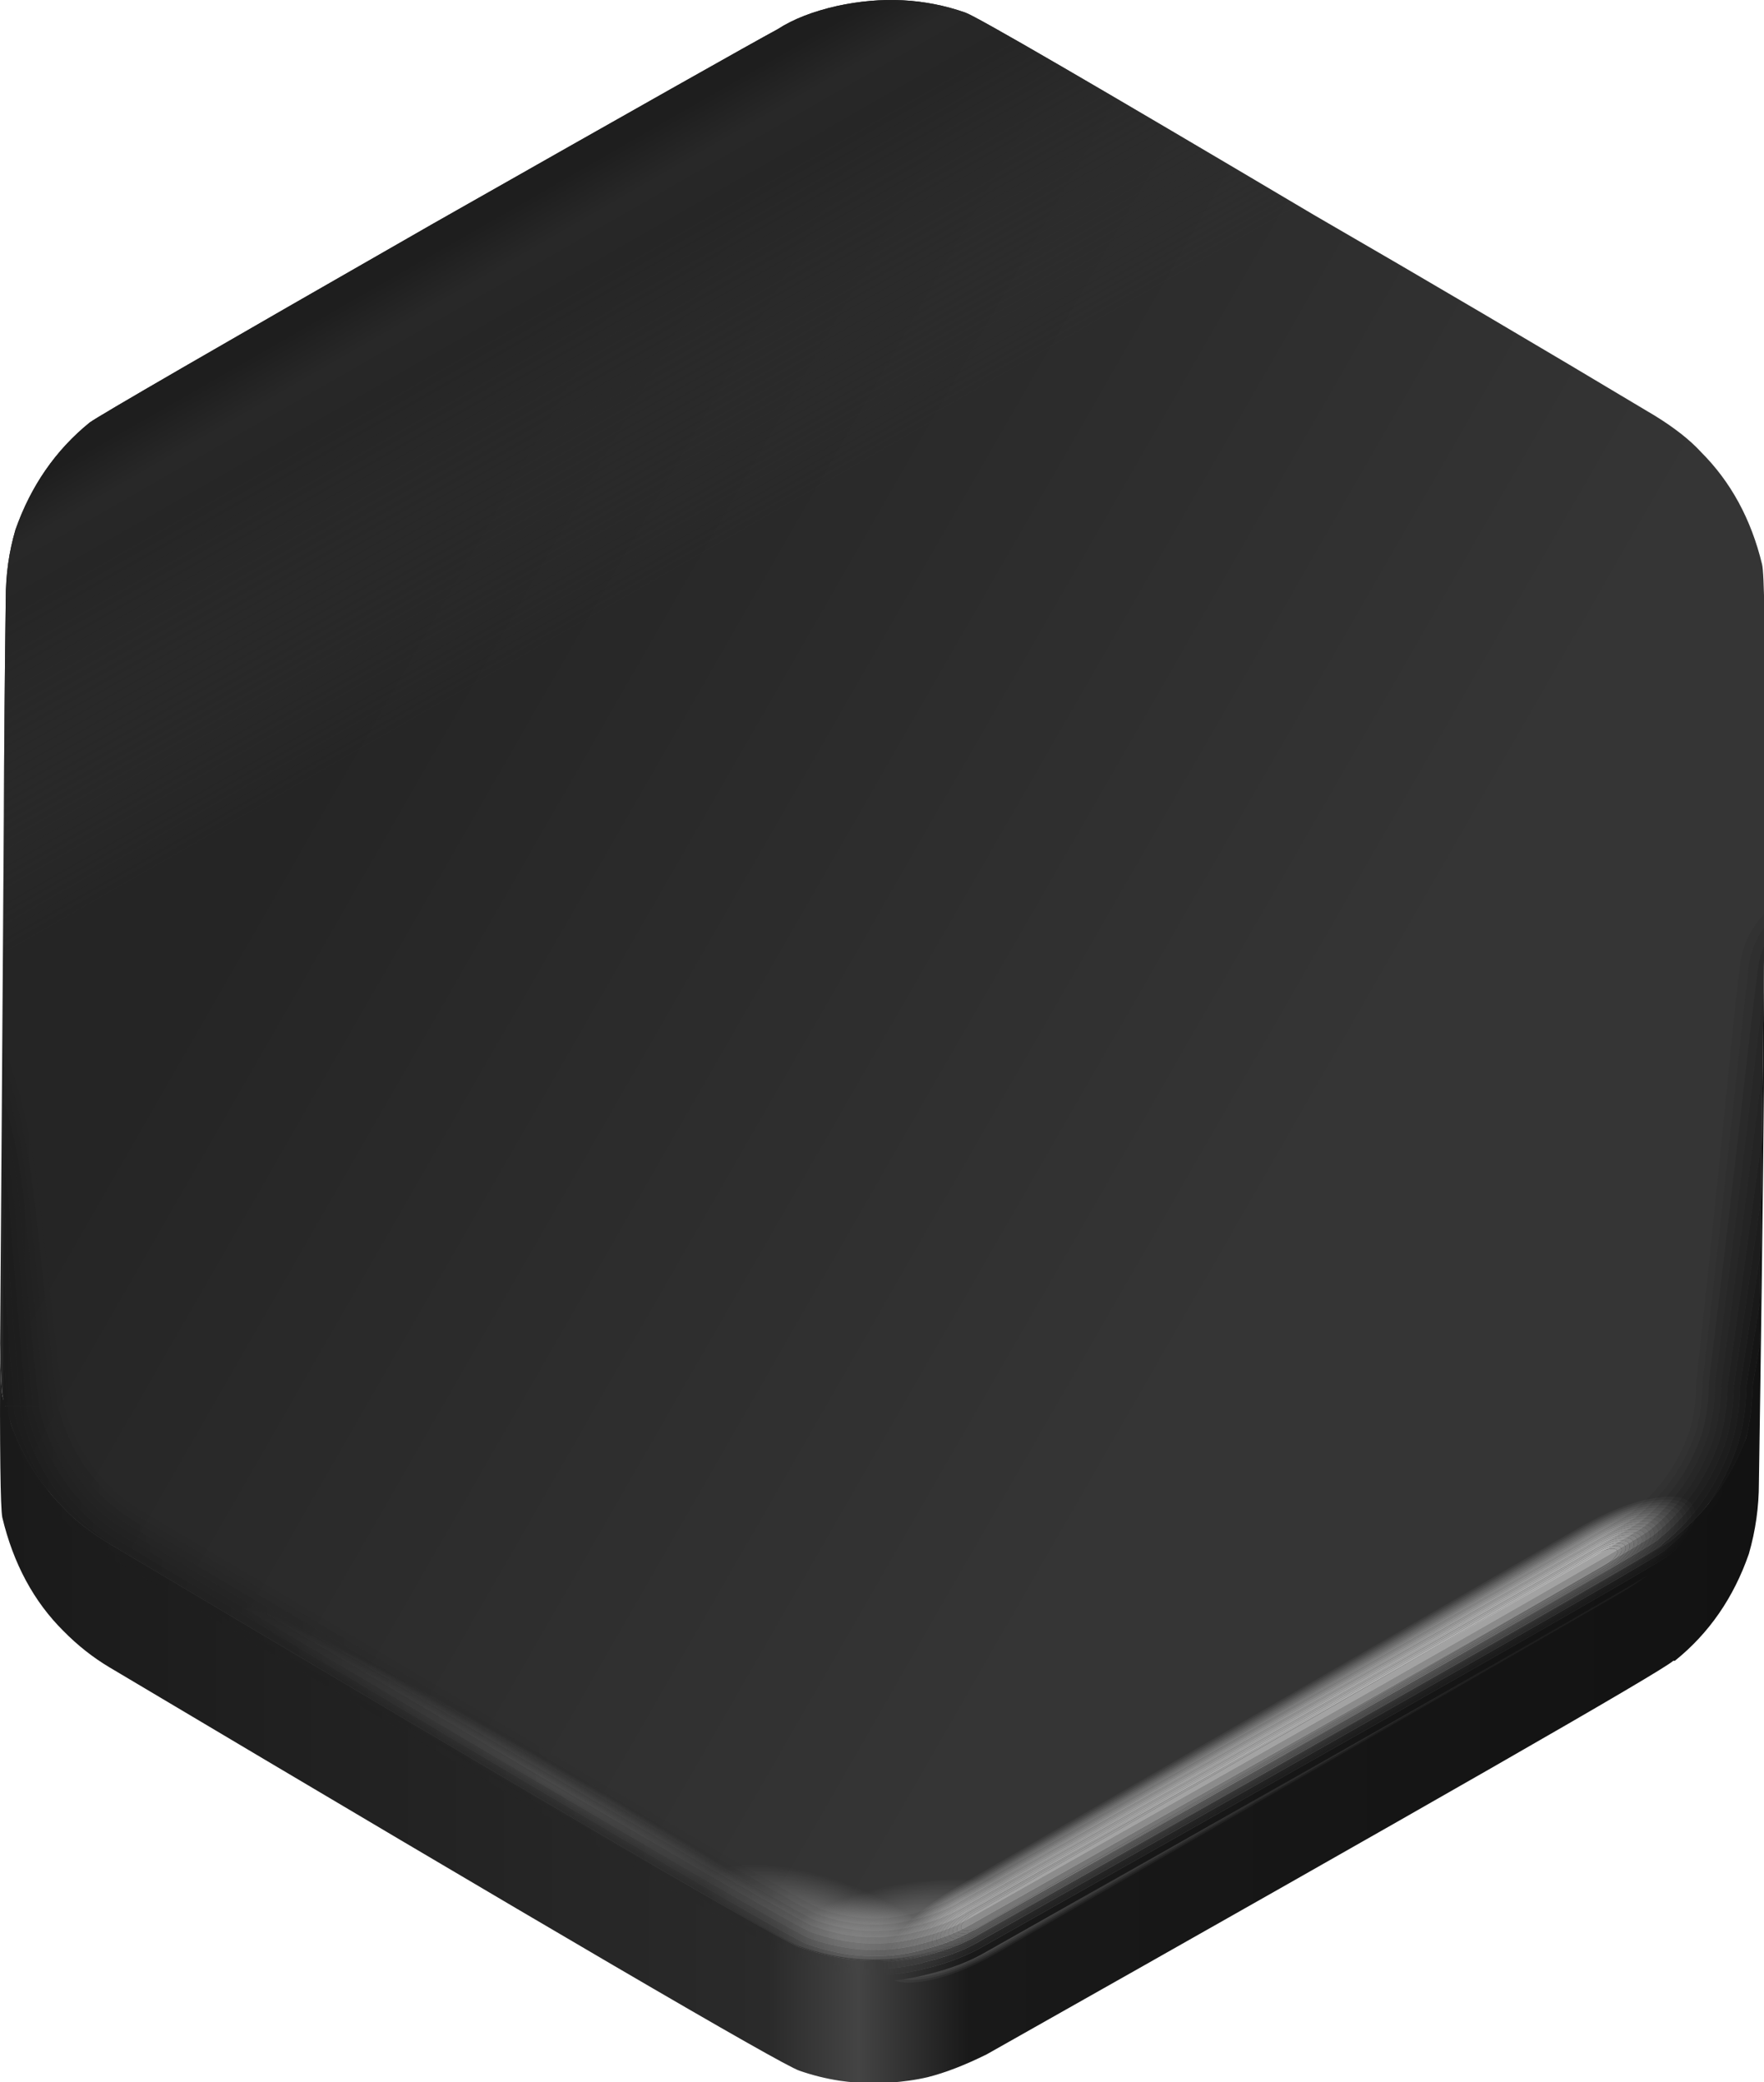 <svg xmlns="http://www.w3.org/2000/svg" xmlns:xlink="http://www.w3.org/1999/xlink" xml:space="preserve" width="88.338" height="104.242" preserveAspectRatio="none">
    <defs>
        <linearGradient id="c" x1="-.025" x2="281.425" y1="239.25" y2="239.25" gradientTransform="translate(.018 .01)" gradientUnits="userSpaceOnUse" spreadMethod="pad">
            <stop offset="0%" stop-color="#1A1A1A"/>
            <stop offset="43.529%" stop-color="#2A2A2A"/>
            <stop offset="48.627%" stop-color="#444"/>
            <stop offset="54.902%" stop-color="#191919"/>
            <stop offset="100%" stop-color="#121212"/>
        </linearGradient>
        <linearGradient id="d" x1="195.55" x2="3.15" y1="266.462" y2="156.038" gradientTransform="translate(.018 .01)" gradientUnits="userSpaceOnUse" spreadMethod="pad">
            <stop offset="12.941%" stop-color="#353535"/>
            <stop offset="89.412%" stop-color="#252525"/>
        </linearGradient>
        <linearGradient id="e" x1="105.513" x2="143.087" y1="19.275" y2="84.925" gradientTransform="translate(.018 .01)" gradientUnits="userSpaceOnUse" spreadMethod="pad">
            <stop offset="0%" stop-color="#1E1E1E"/>
            <stop offset="10.196%" stop-color="#282828"/>
            <stop offset="21.569%" stop-color="#262626"/>
            <stop offset="83.922%" stop-color="#333" stop-opacity="0"/>
        </linearGradient>
        <linearGradient id="o" x1="-.075" x2="281.375" y1="109.1" y2="109.1" gradientTransform="translate(.068 139.71)" gradientUnits="userSpaceOnUse" spreadMethod="pad">
            <stop offset="0%" stop-color="#1A1A1A"/>
            <stop offset="43.529%" stop-color="#2A2A2A"/>
            <stop offset="48.627%" stop-color="#444"/>
            <stop offset="54.902%" stop-color="#191919"/>
            <stop offset="100%" stop-color="#121212"/>
        </linearGradient>
        <linearGradient id="p" x1="-.075" x2="281.375" y1="109.1" y2="109.1" gradientTransform="translate(.068 139.71)" gradientUnits="userSpaceOnUse" spreadMethod="pad">
            <stop offset="0%" stop-color="#1A1A1A" stop-opacity=".898"/>
            <stop offset="43.529%" stop-color="#2A2A2A" stop-opacity=".898"/>
            <stop offset="48.627%" stop-color="#444" stop-opacity=".898"/>
            <stop offset="54.902%" stop-color="#191919" stop-opacity=".898"/>
            <stop offset="100%" stop-color="#121212" stop-opacity=".898"/>
        </linearGradient>
        <linearGradient id="B" x1="-.075" x2="281.375" y1="109.1" y2="109.1" gradientTransform="translate(.068 139.71)" gradientUnits="userSpaceOnUse" spreadMethod="pad">
            <stop offset="0%" stop-color="#1A1A1A" stop-opacity=".698"/>
            <stop offset="43.529%" stop-color="#2A2A2A" stop-opacity=".698"/>
            <stop offset="48.627%" stop-color="#444" stop-opacity=".698"/>
            <stop offset="54.902%" stop-color="#191919" stop-opacity=".698"/>
            <stop offset="100%" stop-color="#121212" stop-opacity=".698"/>
        </linearGradient>
        <linearGradient id="C" x1="-.075" x2="281.375" y1="109.1" y2="109.1" gradientTransform="translate(.068 139.71)" gradientUnits="userSpaceOnUse" spreadMethod="pad">
            <stop offset="0%" stop-color="#1A1A1A" stop-opacity=".796"/>
            <stop offset="43.529%" stop-color="#2A2A2A" stop-opacity=".796"/>
            <stop offset="48.627%" stop-color="#444" stop-opacity=".796"/>
            <stop offset="54.902%" stop-color="#191919" stop-opacity=".796"/>
            <stop offset="100%" stop-color="#121212" stop-opacity=".796"/>
        </linearGradient>
        <linearGradient id="D" x1="-.075" x2="281.375" y1="109.1" y2="109.1" gradientTransform="translate(.068 139.71)" gradientUnits="userSpaceOnUse" spreadMethod="pad">
            <stop offset="0%" stop-color="#1A1A1A" stop-opacity=".596"/>
            <stop offset="43.529%" stop-color="#2A2A2A" stop-opacity=".596"/>
            <stop offset="48.627%" stop-color="#444" stop-opacity=".596"/>
            <stop offset="54.902%" stop-color="#191919" stop-opacity=".596"/>
            <stop offset="100%" stop-color="#121212" stop-opacity=".596"/>
        </linearGradient>
        <linearGradient id="K" x1="-.075" x2="281.375" y1="109.1" y2="109.1" gradientTransform="translate(.068 139.71)" gradientUnits="userSpaceOnUse" spreadMethod="pad">
            <stop offset="0%" stop-color="#1A1A1A" stop-opacity=".498"/>
            <stop offset="43.529%" stop-color="#2A2A2A" stop-opacity=".498"/>
            <stop offset="48.627%" stop-color="#444" stop-opacity=".498"/>
            <stop offset="54.902%" stop-color="#191919" stop-opacity=".498"/>
            <stop offset="100%" stop-color="#121212" stop-opacity=".498"/>
        </linearGradient>
        <linearGradient id="R" x1="-.075" x2="281.375" y1="109.1" y2="109.1" gradientTransform="translate(.068 139.71)" gradientUnits="userSpaceOnUse" spreadMethod="pad">
            <stop offset="0%" stop-color="#1A1A1A" stop-opacity=".094"/>
            <stop offset="43.529%" stop-color="#2A2A2A" stop-opacity=".094"/>
            <stop offset="48.627%" stop-color="#444" stop-opacity=".094"/>
            <stop offset="54.902%" stop-color="#191919" stop-opacity=".094"/>
            <stop offset="100%" stop-color="#121212" stop-opacity=".094"/>
        </linearGradient>
        <linearGradient id="S" x1="-.075" x2="281.375" y1="109.1" y2="109.1" gradientTransform="translate(.068 139.71)" gradientUnits="userSpaceOnUse" spreadMethod="pad">
            <stop offset="0%" stop-color="#1A1A1A" stop-opacity=".196"/>
            <stop offset="43.529%" stop-color="#2A2A2A" stop-opacity=".196"/>
            <stop offset="48.627%" stop-color="#444" stop-opacity=".196"/>
            <stop offset="54.902%" stop-color="#191919" stop-opacity=".196"/>
            <stop offset="100%" stop-color="#121212" stop-opacity=".196"/>
        </linearGradient>
        <linearGradient id="U" x1="-.075" x2="281.375" y1="109.1" y2="109.1" gradientTransform="translate(.068 139.71)" gradientUnits="userSpaceOnUse" spreadMethod="pad">
            <stop offset="0%" stop-color="#1A1A1A" stop-opacity=".396"/>
            <stop offset="43.529%" stop-color="#2A2A2A" stop-opacity=".396"/>
            <stop offset="48.627%" stop-color="#444" stop-opacity=".396"/>
            <stop offset="54.902%" stop-color="#191919" stop-opacity=".396"/>
            <stop offset="100%" stop-color="#121212" stop-opacity=".396"/>
        </linearGradient>
        <linearGradient id="V" x1="-.075" x2="281.375" y1="109.1" y2="109.1" gradientTransform="translate(.068 139.71)" gradientUnits="userSpaceOnUse" spreadMethod="pad">
            <stop offset="0%" stop-color="#1A1A1A" stop-opacity=".294"/>
            <stop offset="43.529%" stop-color="#2A2A2A" stop-opacity=".294"/>
            <stop offset="48.627%" stop-color="#444" stop-opacity=".294"/>
            <stop offset="54.902%" stop-color="#191919" stop-opacity=".294"/>
            <stop offset="100%" stop-color="#121212" stop-opacity=".294"/>
        </linearGradient>
        <linearGradient id="W" x1="-.075" x2="281.375" y1="102.85" y2="102.85" gradientTransform="translate(.068 139.71)" gradientUnits="userSpaceOnUse" spreadMethod="pad">
            <stop offset="0%" stop-color="#1A1A1A"/>
            <stop offset="43.529%" stop-color="#2A2A2A"/>
            <stop offset="48.627%" stop-color="#444"/>
            <stop offset="54.902%" stop-color="#191919"/>
            <stop offset="100%" stop-color="#121212"/>
        </linearGradient>
        <linearGradient id="X" x1="-.075" x2="281.375" y1="102.85" y2="102.85" gradientTransform="translate(.068 139.71)" gradientUnits="userSpaceOnUse" spreadMethod="pad">
            <stop offset="0%" stop-color="#1A1A1A" stop-opacity=".898"/>
            <stop offset="43.529%" stop-color="#2A2A2A" stop-opacity=".898"/>
            <stop offset="48.627%" stop-color="#444" stop-opacity=".898"/>
            <stop offset="54.902%" stop-color="#191919" stop-opacity=".898"/>
            <stop offset="100%" stop-color="#121212" stop-opacity=".898"/>
        </linearGradient>
        <linearGradient id="Y" x1="-.075" x2="281.375" y1="102.85" y2="102.85" gradientTransform="translate(.068 139.71)" gradientUnits="userSpaceOnUse" spreadMethod="pad">
            <stop offset="0%" stop-color="#1A1A1A" stop-opacity=".596"/>
            <stop offset="43.529%" stop-color="#2A2A2A" stop-opacity=".596"/>
            <stop offset="48.627%" stop-color="#444" stop-opacity=".596"/>
            <stop offset="54.902%" stop-color="#191919" stop-opacity=".596"/>
            <stop offset="100%" stop-color="#121212" stop-opacity=".596"/>
        </linearGradient>
        <linearGradient id="Z" x1="-.075" x2="281.375" y1="102.85" y2="102.85" gradientTransform="translate(.068 139.71)" gradientUnits="userSpaceOnUse" spreadMethod="pad">
            <stop offset="0%" stop-color="#1A1A1A" stop-opacity=".698"/>
            <stop offset="43.529%" stop-color="#2A2A2A" stop-opacity=".698"/>
            <stop offset="48.627%" stop-color="#444" stop-opacity=".698"/>
            <stop offset="54.902%" stop-color="#191919" stop-opacity=".698"/>
            <stop offset="100%" stop-color="#121212" stop-opacity=".698"/>
        </linearGradient>
        <linearGradient id="aa" x1="-.075" x2="281.375" y1="102.85" y2="102.85" gradientTransform="translate(.068 139.71)" gradientUnits="userSpaceOnUse" spreadMethod="pad">
            <stop offset="0%" stop-color="#1A1A1A" stop-opacity=".796"/>
            <stop offset="43.529%" stop-color="#2A2A2A" stop-opacity=".796"/>
            <stop offset="48.627%" stop-color="#444" stop-opacity=".796"/>
            <stop offset="54.902%" stop-color="#191919" stop-opacity=".796"/>
            <stop offset="100%" stop-color="#121212" stop-opacity=".796"/>
        </linearGradient>
        <linearGradient id="ab" x1="-.075" x2="281.375" y1="102.85" y2="102.85" gradientTransform="translate(.068 139.71)" gradientUnits="userSpaceOnUse" spreadMethod="pad">
            <stop offset="0%" stop-color="#1A1A1A" stop-opacity=".498"/>
            <stop offset="43.529%" stop-color="#2A2A2A" stop-opacity=".498"/>
            <stop offset="48.627%" stop-color="#444" stop-opacity=".498"/>
            <stop offset="54.902%" stop-color="#191919" stop-opacity=".498"/>
            <stop offset="100%" stop-color="#121212" stop-opacity=".498"/>
        </linearGradient>
        <linearGradient id="ac" x1="-.075" x2="281.375" y1="102.85" y2="102.85" gradientTransform="translate(.068 139.71)" gradientUnits="userSpaceOnUse" spreadMethod="pad">
            <stop offset="0%" stop-color="#1A1A1A" stop-opacity=".396"/>
            <stop offset="43.529%" stop-color="#2A2A2A" stop-opacity=".396"/>
            <stop offset="48.627%" stop-color="#444" stop-opacity=".396"/>
            <stop offset="54.902%" stop-color="#191919" stop-opacity=".396"/>
            <stop offset="100%" stop-color="#121212" stop-opacity=".396"/>
        </linearGradient>
        <linearGradient id="ad" x1="-.075" x2="281.375" y1="102.85" y2="102.85" gradientTransform="translate(.068 139.71)" gradientUnits="userSpaceOnUse" spreadMethod="pad">
            <stop offset="0%" stop-color="#1A1A1A" stop-opacity=".294"/>
            <stop offset="43.529%" stop-color="#2A2A2A" stop-opacity=".294"/>
            <stop offset="48.627%" stop-color="#444" stop-opacity=".294"/>
            <stop offset="54.902%" stop-color="#191919" stop-opacity=".294"/>
            <stop offset="100%" stop-color="#121212" stop-opacity=".294"/>
        </linearGradient>
        <linearGradient id="ae" x1="-.075" x2="281.375" y1="102.85" y2="102.85" gradientTransform="translate(.068 139.71)" gradientUnits="userSpaceOnUse" spreadMethod="pad">
            <stop offset="0%" stop-color="#1A1A1A" stop-opacity=".094"/>
            <stop offset="43.529%" stop-color="#2A2A2A" stop-opacity=".094"/>
            <stop offset="48.627%" stop-color="#444" stop-opacity=".094"/>
            <stop offset="54.902%" stop-color="#191919" stop-opacity=".094"/>
            <stop offset="100%" stop-color="#121212" stop-opacity=".094"/>
        </linearGradient>
        <linearGradient id="af" x1="-.075" x2="281.375" y1="102.85" y2="102.85" gradientTransform="translate(.068 139.71)" gradientUnits="userSpaceOnUse" spreadMethod="pad">
            <stop offset="0%" stop-color="#1A1A1A" stop-opacity=".196"/>
            <stop offset="43.529%" stop-color="#2A2A2A" stop-opacity=".196"/>
            <stop offset="48.627%" stop-color="#444" stop-opacity=".196"/>
            <stop offset="54.902%" stop-color="#191919" stop-opacity=".196"/>
            <stop offset="100%" stop-color="#121212" stop-opacity=".196"/>
        </linearGradient>
        <radialGradient xlink:href="#b" id="h" cx="0" cy="0" r="72.485" fx="0" fy="0" gradientTransform="matrix(-.865 -.502 .027 -.048 68.35 39.7)" gradientUnits="userSpaceOnUse" spreadMethod="pad"/>
        <radialGradient id="b" cx="0" cy="0" r="72.485" fx="0" fy="0" gradientTransform="matrix(-.865 -.502 .027 -.048 68.35 39.7)" gradientUnits="userSpaceOnUse" spreadMethod="pad">
            <stop offset="0%" stop-color="#FFF" stop-opacity=".267"/>
            <stop offset="80%" stop-color="#FFF" stop-opacity="0"/>
        </radialGradient>
        <radialGradient id="j" cx="0" cy="0" r="14.835" fx="0" fy="0" gradientTransform="matrix(.835 .55 -5.324 3.193 47.65 47.95)" gradientUnits="userSpaceOnUse" spreadMethod="pad">
            <stop offset="0%" stop-color="#FFF" stop-opacity=".439"/>
            <stop offset="0%" stop-color="#FFF" stop-opacity=".329"/>
            <stop offset="89.412%" stop-color="#FFF" stop-opacity="0"/>
        </radialGradient>
        <radialGradient id="l" cx="0" cy="0" r="23.638" fx="0" fy="0" gradientTransform="matrix(1 0 -.511 .495 20 9.5)" gradientUnits="userSpaceOnUse" spreadMethod="pad">
            <stop offset="0%" stop-color="#FFF" stop-opacity=".4"/>
            <stop offset="83.922%" stop-color="#FFF" stop-opacity="0"/>
        </radialGradient>
        <radialGradient id="n" cx="0" cy="0" r="23.635" fx="0" fy="0" gradientTransform="matrix(-.817 -.576 .702 -.109 22.45 12.85)" gradientUnits="userSpaceOnUse" spreadMethod="pad">
            <stop offset="0%" stop-color="#FFF" stop-opacity=".4"/>
            <stop offset="83.922%" stop-color="#FFF" stop-opacity="0"/>
        </radialGradient>
        <filter id="f" width="1" height="1" x="0" y="0" color-interpolation-filters="sRGB">
            <feColorMatrix in="SourceGraphic" result="result1" values="1 0 0 0 0 0 1 0 0 0 0 0 1 0 0 0 0 0 0.13 0"/>
        </filter>
        <filter id="g" width="1" height="1" x="0" y="0" color-interpolation-filters="sRGB">
            <feColorMatrix in="SourceGraphic" result="result1" values="1 0 0 0 0 0 1 0 0 0 0 0 1 0 0 0 0 0 0.53 0"/>
        </filter>
        <filter id="i" width="1" height="1" x="0" y="0" color-interpolation-filters="sRGB">
            <feColorMatrix in="SourceGraphic" result="result1" values="1 0 0 0 0 0 1 0 0 0 0 0 1 0 0 0 0 0 0.43 0"/>
        </filter>
        <filter id="k" width="1" height="1" x="0" y="0" color-interpolation-filters="sRGB">
            <feColorMatrix in="SourceGraphic" result="result1" values="1 0 0 0 0 0 1 0 0 0 0 0 1 0 0 0 0 0 0.36 0"/>
        </filter>
        <filter id="m" width="1" height="1" x="0" y="0" color-interpolation-filters="sRGB">
            <feColorMatrix in="SourceGraphic" result="result1" values="1 0 0 0 0 0 1 0 0 0 0 0 1 0 0 0 0 0 0.28 0"/>
        </filter>
    </defs>
    <path fill="url(#E)" d="M281.468 146.41q-.1 3.7-.15 7.6-.3 30.7-.8 63 0 6.05-1.6 11.05-3.65 10.5-11.8 17.05l-.25.25q-2.9 2.4-109.5 62.5-3.95 2.35-9.45 3.65-9.95 2.65-20.45-1.05-4.5-1.55-110-64.3-4.75-2.9-7.35-5.75-7.1-7.1-9.75-17.9-.25-1.2-.35-8.3-.1 25.5.35 27.75 2.65 11.05 9.75 18.1 3.4 3.45 7.35 5.8 105.5 62.75 110 64.3 3.15 1.1 6.4 1.6 5.35.8 11.05 0 1.5-.2 3-.55 4.2-1.05 9.45-3.65 106.6-60.15 109.5-62.75h.25q8.15-6.55 11.8-17.05 1.6-5.55 1.6-11.3.5-32.05.8-62.75.15-15.5.15-27.3" style="fill:url(#c)" transform="scale(.314)"/>
    <path fill="url(#F)" d="M271.318 72.11q-2.65-2.9-7.35-5.8-27.55-16.5-54.35-32-52.75-31.25-55.65-32.3-9.7-3.4-20.5-1.05-5.75 1.3-9.45 3.7-6.3 3.4-54.85 30.95-52.75 30.2-54.85 31.75-8.15 6.6-11.85 17.1-1.55 5.25-1.55 11-.25 18.75-.3 34.7l-.6 84.05q.1 7.1.35 8.3 2.65 10.8 9.75 17.9 2.6 2.85 7.35 5.75 105.5 62.75 110 64.3 10.5 3.7 20.45 1.05 5.5-1.3 9.45-3.65 106.6-60.1 109.5-62.5l.25-.25q8.15-6.55 11.8-17.05 1.6-5 1.6-11.05.5-32.3.8-63 .05-3.9.15-7.6v-26.7q.1-27.65-.45-29.75-2.6-10.75-9.7-17.85" style="fill:url(#d)" transform="scale(.314)"/>
    <path fill="url(#G)" d="M271.318 72.11q-2.65-2.9-7.35-5.8-27.55-16.5-54.35-32-52.75-31.25-55.65-32.3-9.7-3.4-20.5-1.05-5.75 1.3-9.45 3.7-6.3 3.4-54.85 30.95-52.75 30.2-54.85 31.75-8.15 6.6-11.85 17.1-1.55 5.25-1.55 11-.25 18.75-.3 34.7l-.6 84.05q.1 7.1.35 8.3 2.65 10.8 9.75 17.9 2.6 2.85 7.35 5.75 105.5 62.75 110 64.3 10.5 3.7 20.45 1.05 5.5-1.3 9.45-3.65 106.6-60.1 109.5-62.5l.25-.25q8.15-6.55 11.8-17.05 1.6-5 1.6-11.05.5-32.3.8-63 .05-3.9.15-7.6v-26.7q.1-27.65-.45-29.75-2.6-10.75-9.7-17.85" style="fill:url(#e)" transform="scale(.314)"/>
    <g filter="url(#H)" style="filter:url(#f)" transform="matrix(.201 -.116 .041 .072 -22.825 116.558)">
        <g fill="#fff">
            <path fill-opacity=".043" d="M483.45 236.15q.394-.35.75-.75 6.456-6.593 6.5-16.1v-.05q.034-9.658-6.85-16.55-6.691-6.683-16.5-6.8h-154.6q-9.429.041-16.2 6.45-.347.353-.7.7-6.409 6.771-6.45 16.2v.05q.117 9.809 6.8 16.5 6.892 6.884 16.55 6.85h154.6q9.507-.044 16.1-6.5m-.7-.75q-6.306 6.203-15.4 6.25h-154.6q-9.237.023-15.85-6.6-6.38-6.37-6.5-15.75v-.05q.039-9.022 6.15-15.5.41-.334.7-.7 6.478-6.111 15.5-6.15h154.6q9.38.12 15.75 6.5 6.623 6.613 6.6 15.85v.05q-.047 9.094-6.25 15.4-.318.387-.7.7"/>
            <path fill-opacity=".094" d="M467.35 241.65q9.094-.047 15.4-6.25.382-.313.7-.7 6.203-6.306 6.25-15.4v-.05q.023-9.237-6.6-15.85-6.37-6.38-15.75-6.5h-154.6q-9.022.039-15.5 6.15-.29.366-.7.7-6.111 6.478-6.15 15.5v.05q.12 9.38 6.5 15.75 6.613 6.623 15.85 6.6zm15.4-7.6q-.32.336-.65.65-6.052 5.912-14.75 5.95h-154.6q-8.828.025-15.15-6.3-6.09-6.087-6.2-15.05v-.05q.037-8.627 5.9-14.8.316-.334.65-.65 6.173-5.863 14.8-5.9h154.6q8.963.11 15.05 6.2 6.325 6.322 6.3 15.15v.05q-.038 8.698-5.95 14.75"/>
            <path fill-opacity=".145" d="M482.1 234.7q.33-.314.65-.65 5.912-6.052 5.95-14.75v-.05q.025-8.828-6.3-15.15-6.087-6.09-15.05-6.2h-154.6q-8.627.037-14.8 5.9-.334.316-.65.65-5.863 6.173-5.9 14.8v.05q.11 8.963 6.2 15.05 6.322 6.325 15.15 6.3h154.6q8.698-.038 14.75-5.95m-14.75-35.8q8.546.1 14.35 5.9 6.027 6.031 6 14.45v.05q-.041 8.285-5.7 14.05-.282.323-.6.6-5.765 5.659-14.05 5.7h-154.6q-8.419.027-14.45-6-5.8-5.804-5.9-14.35v-.05q.035-8.22 5.6-14.1.33-.32.65-.65 5.88-5.565 14.1-5.6z"/>
            <path fill-opacity=".196" d="M481.7 204.8q-5.804-5.8-14.35-5.9h-154.6q-8.22.035-14.1 5.6-.32.33-.65.65-5.565 5.88-5.6 14.1v.05q.1 8.546 5.9 14.35 6.031 6.027 14.45 6h154.6q8.285-.041 14.05-5.7.318-.277.6-.6 5.659-5.765 5.7-14.05v-.05q.027-8.419-6-14.45m-14.35-4.9q8.13.091 13.65 5.6 5.73 5.74 5.7 13.75v.05q-.033 7.889-5.4 13.35-.282.322-.6.6-5.461 5.367-13.35 5.4h-154.6q-8.01.03-13.75-5.7-5.509-5.52-5.6-13.65v-.05q.033-7.825 5.35-13.45.28-.27.55-.55 5.625-5.317 13.45-5.35z"/>
            <path fill-opacity=".247" d="M481 205.5q-5.52-5.509-13.65-5.6h-154.6q-7.825.033-13.45 5.35-.27.28-.55.55-5.317 5.625-5.35 13.45v.05q.091 8.13 5.6 13.65 5.74 5.73 13.75 5.7h154.6q7.889-.033 13.35-5.4.318-.278.6-.6 5.367-5.461 5.4-13.35v-.05q.03-8.01-5.7-13.75m4.7 13.75v.05q-.036 7.476-5.15 12.65-.245.31-.55.55-5.174 5.114-12.65 5.15h-154.6q-7.588.019-13-5.4-5.256-5.25-5.35-12.95v-.05q.03-7.418 5.05-12.75.293-.257.55-.55 5.332-5.02 12.75-5.05h154.6q7.7.094 12.95 5.35 5.419 5.412 5.4 13"/>
            <path fill-opacity=".294" d="M485.7 219.3v-.05q.019-7.588-5.4-13-5.25-5.256-12.95-5.35h-154.6q-7.418.03-12.75 5.05-.257.293-.55.55-5.02 5.332-5.05 12.75v.05q.094 7.7 5.35 12.95 5.412 5.419 13 5.4h154.6q7.476-.036 12.65-5.15.305-.24.55-.55 5.114-5.174 5.15-12.65m-1-.05v.05q-.027 7.08-4.85 12-.245.258-.5.5-4.92 4.823-12 4.85h-154.6q-7.178.02-12.3-5.1-4.966-4.966-5.05-12.25v-.05q.029-7.024 4.8-12.05.276-.256.5-.5 5.026-4.771 12.05-4.8h154.6q7.284.084 12.25 5.05 5.12 5.122 5.1 12.3"/>
            <path fill-opacity=".345" d="M484.7 219.3v-.05q.02-7.178-5.1-12.3-4.966-4.966-12.25-5.05h-154.6q-7.024.029-12.05 4.8-.224.244-.5.5-4.771 5.026-4.8 12.05v.05q.084 7.284 5.05 12.25 5.122 5.12 12.3 5.1h154.6q7.08-.027 12-4.85.255-.242.5-.5 4.823-4.92 4.85-12m-1-.05v.05q-.03 6.667-4.6 11.3-.208.245-.45.45-4.633 4.57-11.3 4.6h-154.6q-6.77.023-11.6-4.8-4.675-4.683-4.75-11.55v-.05q.027-6.617 4.5-11.35.256-.244.5-.5 4.733-4.473 11.35-4.5h154.6q6.867.075 11.55 4.75 4.823 4.83 4.8 11.6"/>
            <path fill-opacity=".396" d="M483.7 219.3v-.05q.023-6.77-4.8-11.6-4.683-4.675-11.55-4.75h-154.6q-6.617.027-11.35 4.5-.244.256-.5.5-4.473 4.733-4.5 11.35v.05q.075 6.867 4.75 11.55 4.83 4.823 11.6 4.8h154.6q6.667-.03 11.3-4.6.242-.205.45-.45 4.57-4.633 4.6-11.3m-1-.05v.05q-.022 6.271-4.3 10.6-.209.244-.45.45-4.329 4.278-10.6 4.3h-154.6q-6.348.013-10.9-4.55-4.372-4.362-4.45-10.8v-.05q.025-6.222 4.25-10.7.207-.193.4-.4 4.478-4.225 10.7-4.25h154.6q6.438.078 10.8 4.45 4.563 4.552 4.55 10.9"/>
            <path fill-opacity=".447" d="M482.7 219.3v-.05q.013-6.348-4.55-10.9-4.362-4.372-10.8-4.45h-154.6q-6.222.025-10.7 4.25-.193.207-.4.4-4.225 4.478-4.25 10.7v.05q.078 6.438 4.45 10.8 4.552 4.563 10.9 4.55h154.6q6.271-.022 10.6-4.3.241-.206.45-.45 4.278-4.329 4.3-10.6m-1-.05v.05q-.025 5.858-4.05 9.9-.17.231-.4.4-4.042 4.025-9.9 4.05h-154.6q-5.938.015-10.2-4.25-4.082-4.079-4.15-10.1v-.05q.023-5.815 3.95-10 .22-.18.4-.4 4.185-3.927 10-3.95h154.6q6.021.068 10.1 4.15 4.265 4.262 4.25 10.2"/>
            <path fill-opacity=".498" d="M481.7 219.3v-.05q.015-5.938-4.25-10.2-4.079-4.082-10.1-4.15h-154.6q-5.815.023-10 3.95-.18.22-.4.4-3.927 4.185-3.95 10v.05q.068 6.021 4.15 10.1 4.262 4.265 10.2 4.25h154.6q5.858-.025 9.9-4.05.23-.169.4-.4 4.025-4.042 4.05-9.9m-1-.05v.05q-.016 5.462-3.75 9.25-.172.18-.35.35-3.788 3.734-9.25 3.75h-154.6q-5.53.017-9.5-3.95-3.792-3.795-3.85-9.4v-.05q.02-5.408 3.7-9.3.183-.167.35-.35 3.892-3.68 9.3-3.7h154.6q5.605.058 9.4 3.85 3.967 3.97 3.95 9.5"/>
            <path fill-opacity=".545" d="M480.7 219.3v-.05q.017-5.53-3.95-9.5-3.795-3.792-9.4-3.85h-154.6q-5.408.02-9.3 3.7-.167.183-.35.35-3.68 3.892-3.7 9.3v.05q.058 5.605 3.85 9.4 3.97 3.967 9.5 3.95h154.6q5.462-.016 9.25-3.75.178-.17.35-.35 3.734-3.788 3.75-9.25m-1-.05v.05q-.02 5.05-3.5 8.55-.134.168-.3.3-3.5 3.48-8.55 3.5h-154.6q-5.12.019-8.8-3.65-3.501-3.512-3.55-8.7v-.05q.018-5.013 3.4-8.6.183-.167.35-.35 3.587-3.382 8.6-3.4h154.6q5.188.049 8.7 3.55 3.669 3.68 3.65 8.8"/>
            <path fill-opacity=".596" d="M479.7 219.3v-.05q.019-5.12-3.65-8.8-3.512-3.501-8.7-3.55h-154.6q-5.013.018-8.6 3.4-.167.183-.35.35-3.382 3.586-3.4 8.6v.05q.049 5.188 3.55 8.7 3.68 3.669 8.8 3.65h154.6q5.05-.02 8.55-3.5.166-.132.3-.3 3.48-3.5 3.5-8.55m-1-.05v.05q-.023 4.636-3.2 7.85-.147.155-.3.3-3.214 3.177-7.85 3.2h-154.6q-4.698.008-8.05-3.35-3.248-3.242-3.3-8v-.05q.016-4.607 3.15-7.9.146-.154.3-.3 3.293-3.134 7.9-3.15h154.6q4.758.052 8 3.3 3.358 3.352 3.35 8.05"/>
            <path fill-opacity=".647" d="M478.7 219.3v-.05q.008-4.698-3.35-8.05-3.242-3.248-8-3.3h-154.6q-4.607.016-7.9 3.15-.154.146-.3.3-3.134 3.293-3.15 7.9v.05q.052 4.758 3.3 8 3.352 3.358 8.05 3.35h154.6q4.636-.023 7.85-3.2.153-.145.3-.3 3.177-3.214 3.2-7.85m-1-.05v.05q-.014 4.24-2.95 7.15-.097.154-.25.25-2.91 2.936-7.15 2.95h-154.6q-4.29.01-7.35-3.05-2.958-2.958-3-7.3v-.05q.015-4.212 2.85-7.25.163-.103.25-.25 3.038-2.836 7.25-2.85h154.6q4.342.042 7.3 3 3.06 3.06 3.05 7.35"/>
            <path fill-opacity=".698" d="M477.7 219.3v-.05q.01-4.29-3.05-7.35-2.958-2.958-7.3-3h-154.6q-4.212.015-7.25 2.85-.087.147-.25.25-2.835 3.038-2.85 7.25v.05q.042 4.342 3 7.3 3.06 3.06 7.35 3.05h154.6q4.24-.014 7.15-2.95.153-.096.25-.25 2.936-2.91 2.95-7.15m-1-.05v.05q-.017 3.827-2.65 6.45-.11.141-.25.25-2.623 2.633-6.45 2.65h-154.6q-3.88.013-6.65-2.75-2.667-2.675-2.7-6.6v-.05q.012-3.805 2.6-6.55.11-.09.2-.2 2.745-2.588 6.55-2.6h154.6q3.925.033 6.6 2.7 2.763 2.77 2.75 6.65"/>
            <path fill-opacity=".749" d="M476.7 219.3v-.05q.013-3.88-2.75-6.65-2.675-2.667-6.6-2.7h-154.6q-3.805.012-6.55 2.6-.09.11-.2.2-2.588 2.745-2.6 6.55v.05q.033 3.925 2.7 6.6 2.77 2.763 6.65 2.75h154.6q3.827-.017 6.45-2.65.14-.109.25-.25 2.633-2.623 2.65-6.45m-1-.05v.05q-.008 3.431-2.4 5.8-.061.09-.15.15-2.369 2.392-5.8 2.4h-154.6q-3.458.002-5.95-2.5-2.365-2.354-2.4-5.85v-.05q.01-3.41 2.3-5.85.11-.09.2-.2 2.44-2.29 5.85-2.3h154.6q3.496.036 5.85 2.4 2.502 2.492 2.5 5.95"/>
            <path fill-opacity=".796" d="M475.7 219.3v-.05q.002-3.458-2.5-5.95-2.354-2.364-5.85-2.4h-154.6q-3.41.01-5.85 2.3-.09.11-.2.2-2.29 2.44-2.3 5.85v.05q.036 3.496 2.4 5.85 2.492 2.502 5.95 2.5h154.6q3.431-.008 5.8-2.4.089-.06.15-.15 2.392-2.369 2.4-5.8m-1-.05v.05q-.011 3.018-2.1 5.1-.073.077-.15.15-2.082 2.089-5.1 2.1h-154.6q-3.05.004-5.25-2.2-2.074-2.07-2.1-5.15v-.05q.008-3.003 2.05-5.15.073-.077.15-.15 2.147-2.042 5.15-2.05h154.6q3.08.026 5.15 2.1 2.204 2.2 2.2 5.25"/>
            <path fill-opacity=".847" d="M474.7 219.3v-.05q.004-3.05-2.2-5.25-2.07-2.074-5.15-2.1h-154.6q-3.003.008-5.15 2.05-.077.073-.15.15-2.042 2.147-2.05 5.15v.05q.026 3.08 2.1 5.15 2.2 2.204 5.25 2.2h154.6q3.018-.011 5.1-2.1.077-.073.15-.15 2.089-2.082 2.1-5.1m-1-.05v.05q-.003 2.623-1.85 4.4-.024.076-.1.1-1.777 1.847-4.4 1.85h-154.6q-2.64.006-4.55-1.9-1.784-1.787-1.8-4.45v-.05q.006-2.609 1.75-4.5.073-.027.1-.1 1.891-1.744 4.5-1.75h154.6q2.663.016 4.45 1.8 1.906 1.91 1.9 4.55"/>
            <path fill-opacity=".898" d="M473.7 219.3v-.05q.006-2.64-1.9-4.55-1.787-1.784-4.45-1.8h-154.6q-2.609.006-4.5 1.75-.027.073-.1.1-1.744 1.891-1.75 4.5v.05q.016 2.662 1.8 4.45 1.91 1.906 4.55 1.9h154.6q2.623-.003 4.4-1.85.076-.024.1-.1 1.847-1.777 1.85-4.4m-1-.05v.05q-.006 2.21-1.55 3.7-.037.064-.1.1-1.49 1.544-3.7 1.55h-154.6q-2.23.008-3.85-1.6-1.493-1.504-1.5-3.75v-.05q.004-2.202 1.5-3.8.037-.014.05-.05 1.598-1.496 3.8-1.5h154.6q2.246.007 3.75 1.5 1.608 1.62 1.6 3.85"/>
            <path fill-opacity=".949" d="M472.7 219.3v-.05q.008-2.23-1.6-3.85-1.504-1.493-3.75-1.5h-154.6q-2.202.004-3.8 1.5-.013.037-.05.05-1.496 1.598-1.5 3.8v.05q.007 2.246 1.5 3.75 1.62 1.608 3.85 1.6h154.6q2.21-.006 3.7-1.55.063-.036.1-.1 1.544-1.49 1.55-3.7m-5.35-4.4q1.817.01 3.05 1.25 1.298 1.29 1.3 3.1v.05q.003 1.813-1.3 3.05-1.237 1.303-3.05 1.3h-154.6q-1.81-.002-3.1-1.3-1.24-1.233-1.25-3.05v-.05q.002-1.807 1.2-3.1l.05-.05q1.293-1.198 3.1-1.2z"/>
            <path d="M470.4 216.15q-1.233-1.24-3.05-1.25h-154.6q-1.807.002-3.1 1.2l-.05.05q-1.198 1.293-1.2 3.1v.05q.01 1.817 1.25 3.05 1.29 1.298 3.1 1.3h154.6q1.813.003 3.05-1.3 1.303-1.237 1.3-3.05v-.05q-.002-1.81-1.3-3.1"/>
        </g>
    </g>
    <g filter="url(#J)" style="filter:url(#g)" transform="translate(6.502 77.158)scale(.314)">
        <path fill="url(#a)" d="M98.9 62.65Q109 68.2 117.85 72.8q2.25-2.45 5-5.15-19.9-12.95-48.1-29.45Q44.7 20.85 22.9 9.7 6.05 1.05 1.6.15.25-.15.05.25q-.5 1 6.1 5.85 4.8 3.6 13.55 9.3 3.9 2.6 8.15 5.3Q46 32.3 70.25 46.35q15.4 8.95 28.65 16.3" style="fill:url(#h)"/>
    </g>
    <g filter="url(#L)" style="filter:url(#i)" transform="translate(41.164 79.197)scale(.314)">
        <path fill="url(#M)" d="M120.85 1.85q-.3-.5-.85-.9-5.15-3.45-28.8 5.85-23.7 9.4-52 26.05Q15.35 46.9 0 59.2q8.55 2.15 16.75-.05 5.5-1.3 9.45-3.65 69.15-38.95 94.65-53.65" style="fill:url(#j)"/>
    </g>
    <g filter="url(#N)" style="filter:url(#k)" transform="translate(38.512 94.12)scale(.314)">
        <path fill="url(#O)" d="M43 3.25q-.25-.25-.5-.45Q38.95 0 29.9 0T11.6 2.8Q4.1 5.1 0 8.1q3.95 2.2 4.75 2.45 10.5 3.7 20.45 1.05 5.5-1.3 9.45-3.65 4.25-2.4 8.35-4.7" style="fill:url(#l)"/>
    </g>
    <g filter="url(#P)" style="filter:url(#m)" transform="translate(34.856 92.943)scale(.314)">
        <path fill="url(#Q)" d="M.2 5.35q14.6 8.4 16.2 8.95 10.5 3.7 20.45 1.05 1.9-.45 3.65-1-1.9-1.8-4.55-3.65-7.35-5.2-16.6-8.3Q10.2-.7 4.6.2-1 1.05.2 5.35" style="fill:url(#n)"/>
    </g>
    <path fill="url(#T)" d="M.518 224.21h.7q-.327-4.031-.7-9.25z" style="fill:url(#o)" transform="scale(.314)"/>
    <path fill="url(#q)" d="M1.218 224.21h1.05q-.739-8.244-1.75-22.4v13.15q.373 5.219.7 9.25" style="fill:url(#p)" transform="scale(.314)"/>
    <path fill="url(#r)" d="M.518 191.11q.112.968.2 2 1.55 20.8 2.55 31.1h1q-1-9.6-2.7-31.05-.374-4.186-1.05-7.35z" style="fill:url(#B)" transform="scale(.314)"/>
    <path fill="url(#s)" d="M.518 191.11v10.7q1.011 14.156 1.75 22.4h1q-1-10.3-2.55-31.1-.088-1.032-.2-2" style="fill:url(#C)" transform="scale(.314)"/>
    <path fill="url(#t)" d="M.518 182.01v3.8q.676 3.164 1.05 7.35 1.7 21.45 2.7 31.05h1q-1-9.1-2.85-31.05-.66-6.773-1.9-11.15" style="fill:url(#D)" transform="scale(.314)"/>
    <path fill="url(#u)" d="M.518 178.61v3.4q1.24 4.377 1.9 11.15 1.85 21.95 2.85 31.05h1q-1-8.3-3.05-31.05-.9-9.05-2.7-14.55" style="fill:url(#K)" transform="scale(.314)"/>
    <path fill="url(#v)" d="M.518 169.71q.498 1.175 1 2.6 2.7 7.85 4.15 20.65 2.45 22.75 3.25 29.1.1.95.35 2.15h1q-.106-.37-.2-.75l.1.3q-.003-.066 0-.15-.34-1.902-.6-3.5l.3 1.55q-.65-5.1-3.4-28.8-1.65-14.1-4.65-22.5-.653-1.837-1.3-3.25z" style="fill:url(#R)" transform="scale(.314)"/>
    <path fill="url(#w)" d="M.518 172.41q.351.91.7 1.95 2.35 7 3.6 18.6 2.5 24.2 3.35 30.65-.05.2.1.6h1q-.25-1.2-.35-2.15-.8-6.35-3.25-29.1-1.45-12.8-4.15-20.65-.502-1.425-1-2.6z" style="fill:url(#S)" transform="scale(.314)"/>
    <path fill="url(#x)" d="M.868 176.36q-.175-.512-.35-1v3.25q1.8 5.5 2.7 14.55 2.05 22.75 3.05 31.05h1q-.9-7.1-3.25-31.3-1.05-10.1-3.15-16.55" style="fill:url(#U)" transform="scale(.314)"/>
    <path fill="url(#y)" d="M.518 172.41v2.95q.175.488.35 1 2.1 6.45 3.15 16.55 2.35 24.2 3.25 31.3h1q-.15-.4-.1-.6-.85-6.45-3.35-30.65-1.25-11.6-3.6-18.6-.349-1.04-.7-1.95" style="fill:url(#V)" transform="scale(.314)"/>
    <path fill="url(#z)" d="M279.568 220.61q-.037.3-.05.6-.119 5.373-1.55 9.85-3.55 10.2-11.45 16.6-.05 0-.1.05l-.15.2q-2.95 2.35-109.4 62.4-3.85 2.25-9.15 3.55h-.05q-9.65 2.55-19.85-1.05-4.5-1.55-109.85-64.2h.05q-4.65-2.8-7.15-5.55 0-.05-.05-.05-6.9-6.95-9.45-17.45v.05q-.082-.393-.15-1.4h-.7v2.2q2.698 10.399 9.6 17.3 2.6 2.85 7.35 5.75 105.5 62.75 110 64.3 10.5 3.7 20.45 1.05 5.5-1.3 9.45-3.65 106.6-60.1 109.5-62.5l.25-.25q8.15-6.55 11.8-17.05 1.48-4.625 1.6-10.15-.005-.042 0-.1-.008-.072 0-.2v-.6q.044-2.871.1-5.75-.527 3.09-1.05 6.05" style="fill:url(#W)" transform="scale(.314)"/>
    <path fill="url(#A)" d="M279.518 221.21q.013-.3.05-.6.523-2.96 1.05-6.05.044-3.612.1-7.25-1.107 6.928-2.15 13.3-.087.3-.1.6h.05q-.119 5.178-1.5 9.55v-.05q-3.45 9.95-11.15 16.15-.1.05-.15.15l-.2.2q-4.35 3.1-109.1 62.2-.05 0-.05.05-3.75 2.2-8.9 3.4-.05 0-.05.05-9.4 2.45-19.25-1l-.05-.05q-4.45-1.6-109.6-64.1-4.45-2.75-6.9-5.4l-.05-.05q-6.75-6.75-9.25-16.95v.05q-.06-.346-.1-1.2h-1q.068 1.007.15 1.4v-.05q2.55 10.5 9.45 17.45.05 0 .05.05 2.5 2.75 7.15 5.55h-.05q105.35 62.65 109.85 64.2 10.2 3.6 19.85 1.05h.05q5.3-1.3 9.15-3.55 106.45-60.05 109.4-62.4l.15-.2q.05-.05.1-.05 7.9-6.4 11.45-16.6 1.431-4.477 1.55-9.85" style="fill:url(#X)" transform="scale(.314)"/>
    <path fill="url(#Y)" d="M276.468 221.21q.013-.3.1-.6 2.05-13.763 4.35-29.95.089-4.851.15-9.7-2.967 21.843-5.5 39.6v.05q-.087.3-.1.6h.05q-.115 4.591-1.3 8.5l-.05.15q-3.207 8.997-10.15 14.65-.2.15-.35.3-2.9 2.3-108.75 62-.05.05-.1.05-3.35 1.95-8.05 3.1-.05 0-.1.05-8.55 2.2-17.55-.95-4.45-1.65-109.05-63.85l-.05-.05q-4-2.45-6.2-4.8l-.15-.15q-6.084-6.133-8.4-15.4-.028-.208-.05-.6h-1q.054.545.1.8l-.05-.15q2.35 9.65 8.7 16.05l.1.1q2.3 2.5 6.5 5.05l-.05-.05q104.8 62.35 109.25 64h.05q9.25 3.25 18.1.95.05-.05.1-.05 4.8-1.15 8.3-3.2h.1q104.55-59 108.8-62.05l.1-.05q.15-.2.3-.3 7.25-5.9 10.55-15.25 1.235-4.07 1.35-8.85z" style="fill:url(#Y)" transform="scale(.314)"/>
    <path fill="url(#Z)" d="M280.818 199.36q.067-4.359.1-8.7-2.3 16.187-4.35 29.95-.087.3-.1.6h.05q-.115 4.78-1.35 8.85-3.3 9.35-10.55 15.25-.15.1-.3.3l-.1.05q-4.25 3.05-108.8 62.05h-.1q-3.5 2.05-8.3 3.2-.05 0-.1.05-8.85 2.3-18.1-.95h-.05q-4.45-1.65-109.25-64l.05.05q-4.2-2.55-6.5-5.05l-.1-.1q-6.35-6.4-8.7-16.05l.05.15q-.046-.255-.1-.8h-1q.047.694.1 1v-.1q2.4 9.9 8.95 16.5 0 .05.1.1 2.35 2.55 6.65 5.2h.05q104.9 62.45 109.4 64.05 9.6 3.35 18.7.95h.05q5-1.2 8.65-3.3 0-.05.05-.05 104.65-59.05 108.95-62.1l.15-.15q.1-.15.25-.25 7.45-6 10.85-15.65l-.05.05q1.332-4.224 1.45-9.25h-.05q.013-.3.1-.6 1.558-9.982 3.25-21.25" style="fill:url(#Z)" transform="scale(.314)"/>
    <path fill="url(#aa)" d="M280.718 207.31q.054-3.969.1-7.95-1.692 11.268-3.25 21.25-.087.3-.1.6h.05q-.118 5.026-1.45 9.25l.05-.05q-3.4 9.65-10.85 15.65-.15.1-.25.25l-.15.15q-4.3 3.05-108.95 62.1-.05 0-.05.05-3.65 2.1-8.65 3.3h-.05q-9.1 2.4-18.7-.95-4.5-1.6-109.4-64.05h-.05q-4.3-2.65-6.65-5.2-.1-.05-.1-.1-6.55-6.6-8.95-16.5v.1q-.053-.306-.1-1h-1q.04.854.1 1.2v-.05q2.5 10.2 9.25 16.95l.05.05q2.45 2.65 6.9 5.4 105.15 62.5 109.6 64.1l.05.05q9.85 3.45 19.25 1 0-.05.05-.05 5.15-1.2 8.9-3.4 0-.05.05-.05 104.75-59.1 109.1-62.2l.2-.2q.05-.1.15-.15 7.7-6.2 11.15-16.15v.05q1.381-4.372 1.5-9.55h-.05q.013-.3.1-.6 1.043-6.372 2.15-13.3" style="fill:url(#aa)" transform="scale(.314)"/>
    <path fill="url(#ab)" d="M281.068 180.96q.06-5.521.1-11.05-3.63 28.486-6.65 50.65v.05q-.037.3-.05.6h.05q-.114 4.43-1.25 8.2-.05.05-.05.15-3.1 8.7-9.85 14.2l-.5.4q-5.05 3.45-108.45 61.8-.05 0-.1.05-3.25 1.9-7.75 2.95-.1.05-.2.05-8.2 2.15-16.9-.9h-.05q-4.4-1.65-108.8-63.75l-.05-.05q-3.9-2.35-6-4.65l-.2-.2q-5.85-5.95-8.1-14.85-.021-.149-.05-.4h-1q.022.392.05.6 2.316 9.267 8.4 15.4l.15.15q2.2 2.35 6.2 4.8l.05.05q104.6 62.2 109.05 63.85 9 3.15 17.55.95.05-.05.1-.05 4.7-1.15 8.05-3.1.05 0 .1-.05 105.85-59.7 108.75-62 .15-.15.35-.3 6.943-5.653 10.15-14.65l.05-.15q1.185-3.909 1.3-8.5h-.05q.013-.3.1-.6v-.05q2.533-17.757 5.5-39.6" style="fill:url(#ab)" transform="scale(.314)"/>
    <path fill="url(#ac)" d="M281.318 157.96q-.446 3.064-.8 6.15-3.835 32.086-7 56.45v.05q.013.3-.05.6h.05q-.116 4.375-1.25 8.05l.05-.2q-2.95 8.55-9.55 13.9-.2.15-.35.3l-.05.05q-3.2 2.4-108.45 61.75l-.1.1q-3.15 1.8-7.5 2.85-.1 0-.2.05-7.95 2.05-16.3-.9h-.05q-4.4-1.7-108.65-63.65l-.05-.05q-3.7-2.3-5.75-4.45l-.25-.25q-5.7-5.75-7.85-14.45-.004-.046 0-.1h-1q.029.251.05.4 2.25 8.9 8.1 14.85l.2.2q2.1 2.3 6 4.65l.05.05q104.4 62.1 108.8 63.75h.05q8.7 3.05 16.9.9.1 0 .2-.05 4.5-1.05 7.75-2.95.05-.05.1-.05 103.4-58.35 108.45-61.8l.5-.4q6.75-5.5 9.85-14.2 0-.1.05-.15 1.136-3.77 1.25-8.2h-.05q.013-.3.05-.6v-.05q3.02-22.164 6.65-50.65.06-3.77.1-7.55h.05z" style="fill:url(#ac)" transform="scale(.314)"/>
    <path fill="url(#ad)" d="M280.518 164.11q.354-3.086.8-6.15v-7.05q-.657 1.485-.9 3.15l-1.25 10v.05q-3.633 32.036-6.65 56.45v.05q.013.3-.05.6h.05q-.113 4.088-1.15 7.55l-.05.15q-2.858 8.147-9.2 13.3-.2.1-.35.3-2.9 2.25-108.3 61.7l-.2.1q-3 1.75-7.2 2.75-.1 0-.2.05-7.65 1.95-15.75-.9h-.05q-4.35-1.7-108.4-63.55-.05-.05-.1-.05-3.55-2.2-5.55-4.3-.15-.1-.25-.25-5.467-5.566-7.55-13.85h-1q-.004.054 0 .1 2.15 8.7 7.85 14.45l.25.25q2.05 2.15 5.75 4.45l.05.05q104.25 61.95 108.65 63.65h.05q8.35 2.95 16.3.9.1-.05.2-.05 4.35-1.05 7.5-2.85l.1-.1q105.25-59.35 108.45-61.75l.05-.05q.15-.15.35-.3 6.6-5.35 9.55-13.9l-.05.2q1.134-3.675 1.25-8.05h-.05q.063-.3.05-.6v-.05q3.165-24.364 7-56.45" style="fill:url(#ad)" transform="scale(.314)"/>
    <path fill="url(#ae)" d="M281.318 148.01v-2.2q-3.297 3.496-3.8 8.1-.658 5-1.15 10.15-3.185 32.086-5.85 56.45v.1q.006.093 0 .15-.021.204 0 .35-.005.063 0 .1-.113 3.69-1.05 6.9 0 .05-.05.15v.05q-2.7 7.55-8.55 12.3-.3.25-.55.5-5.3 3.5-107.85 61.35l-.2.1q-2.8 1.6-6.65 2.55-.1 0-.25.05-7.1 1.8-14.55-.8l-.1-.05q-4.35-1.7-108.15-63.45l.1.1q-3.3-2.05-5.15-4l-.3-.3q-4.951-5.046-6.95-12.45h-1q2.032 7.884 7.25 13.15.1.15.25.3 1.95 2 5.4 4.15l-.1-.05q104 61.8 108.35 63.5h.05q7.75 2.75 15.15.85.1 0 .25-.05 4-.95 6.9-2.6.1-.1.2-.15 102.55-57.8 107.95-61.4.25-.3.55-.5 6.1-4.95 8.9-12.8 1.035-3.375 1.15-7.4-.037-.3.05-.6l-.05-.1q2.815-24.364 6.25-56.45.591-5.1 1.15-10.1.422-3.28 2.4-5.95" style="fill:url(#ae)" transform="scale(.314)"/>
    <path fill="url(#af)" d="M281.318 150.91v-2.9q-1.978 2.67-2.4 5.95-.559 5-1.15 10.1-3.435 32.086-6.25 56.45l.05.1q-.087.3-.05.6-.115 4.025-1.15 7.4-2.8 7.85-8.9 12.8-.3.2-.55.5-5.4 3.6-107.95 61.4-.1.05-.2.15-2.9 1.65-6.9 2.6-.15.05-.25.05-7.4 1.9-15.15-.85h-.05q-4.35-1.7-108.35-63.5l.1.05q-3.45-2.15-5.4-4.15-.15-.15-.25-.3-5.218-5.266-7.25-13.15h-1.05q2.083 8.284 7.55 13.85.1.15.25.25 2 2.1 5.55 4.3.05 0 .1.05 104.05 61.85 108.4 63.55h.05q8.1 2.85 15.75.9.1-.05.2-.05 4.2-1 7.2-2.75l.2-.1q105.4-59.45 108.3-61.7.15-.2.35-.3 6.342-5.153 9.2-13.3l.05-.15q1.037-3.462 1.15-7.55h-.05q.063-.3.05-.6v-.05q3.017-24.414 6.65-56.45v-.05l1.25-10q.243-1.665.9-3.15" style="fill:url(#af)" transform="scale(.314)"/>
</svg>
